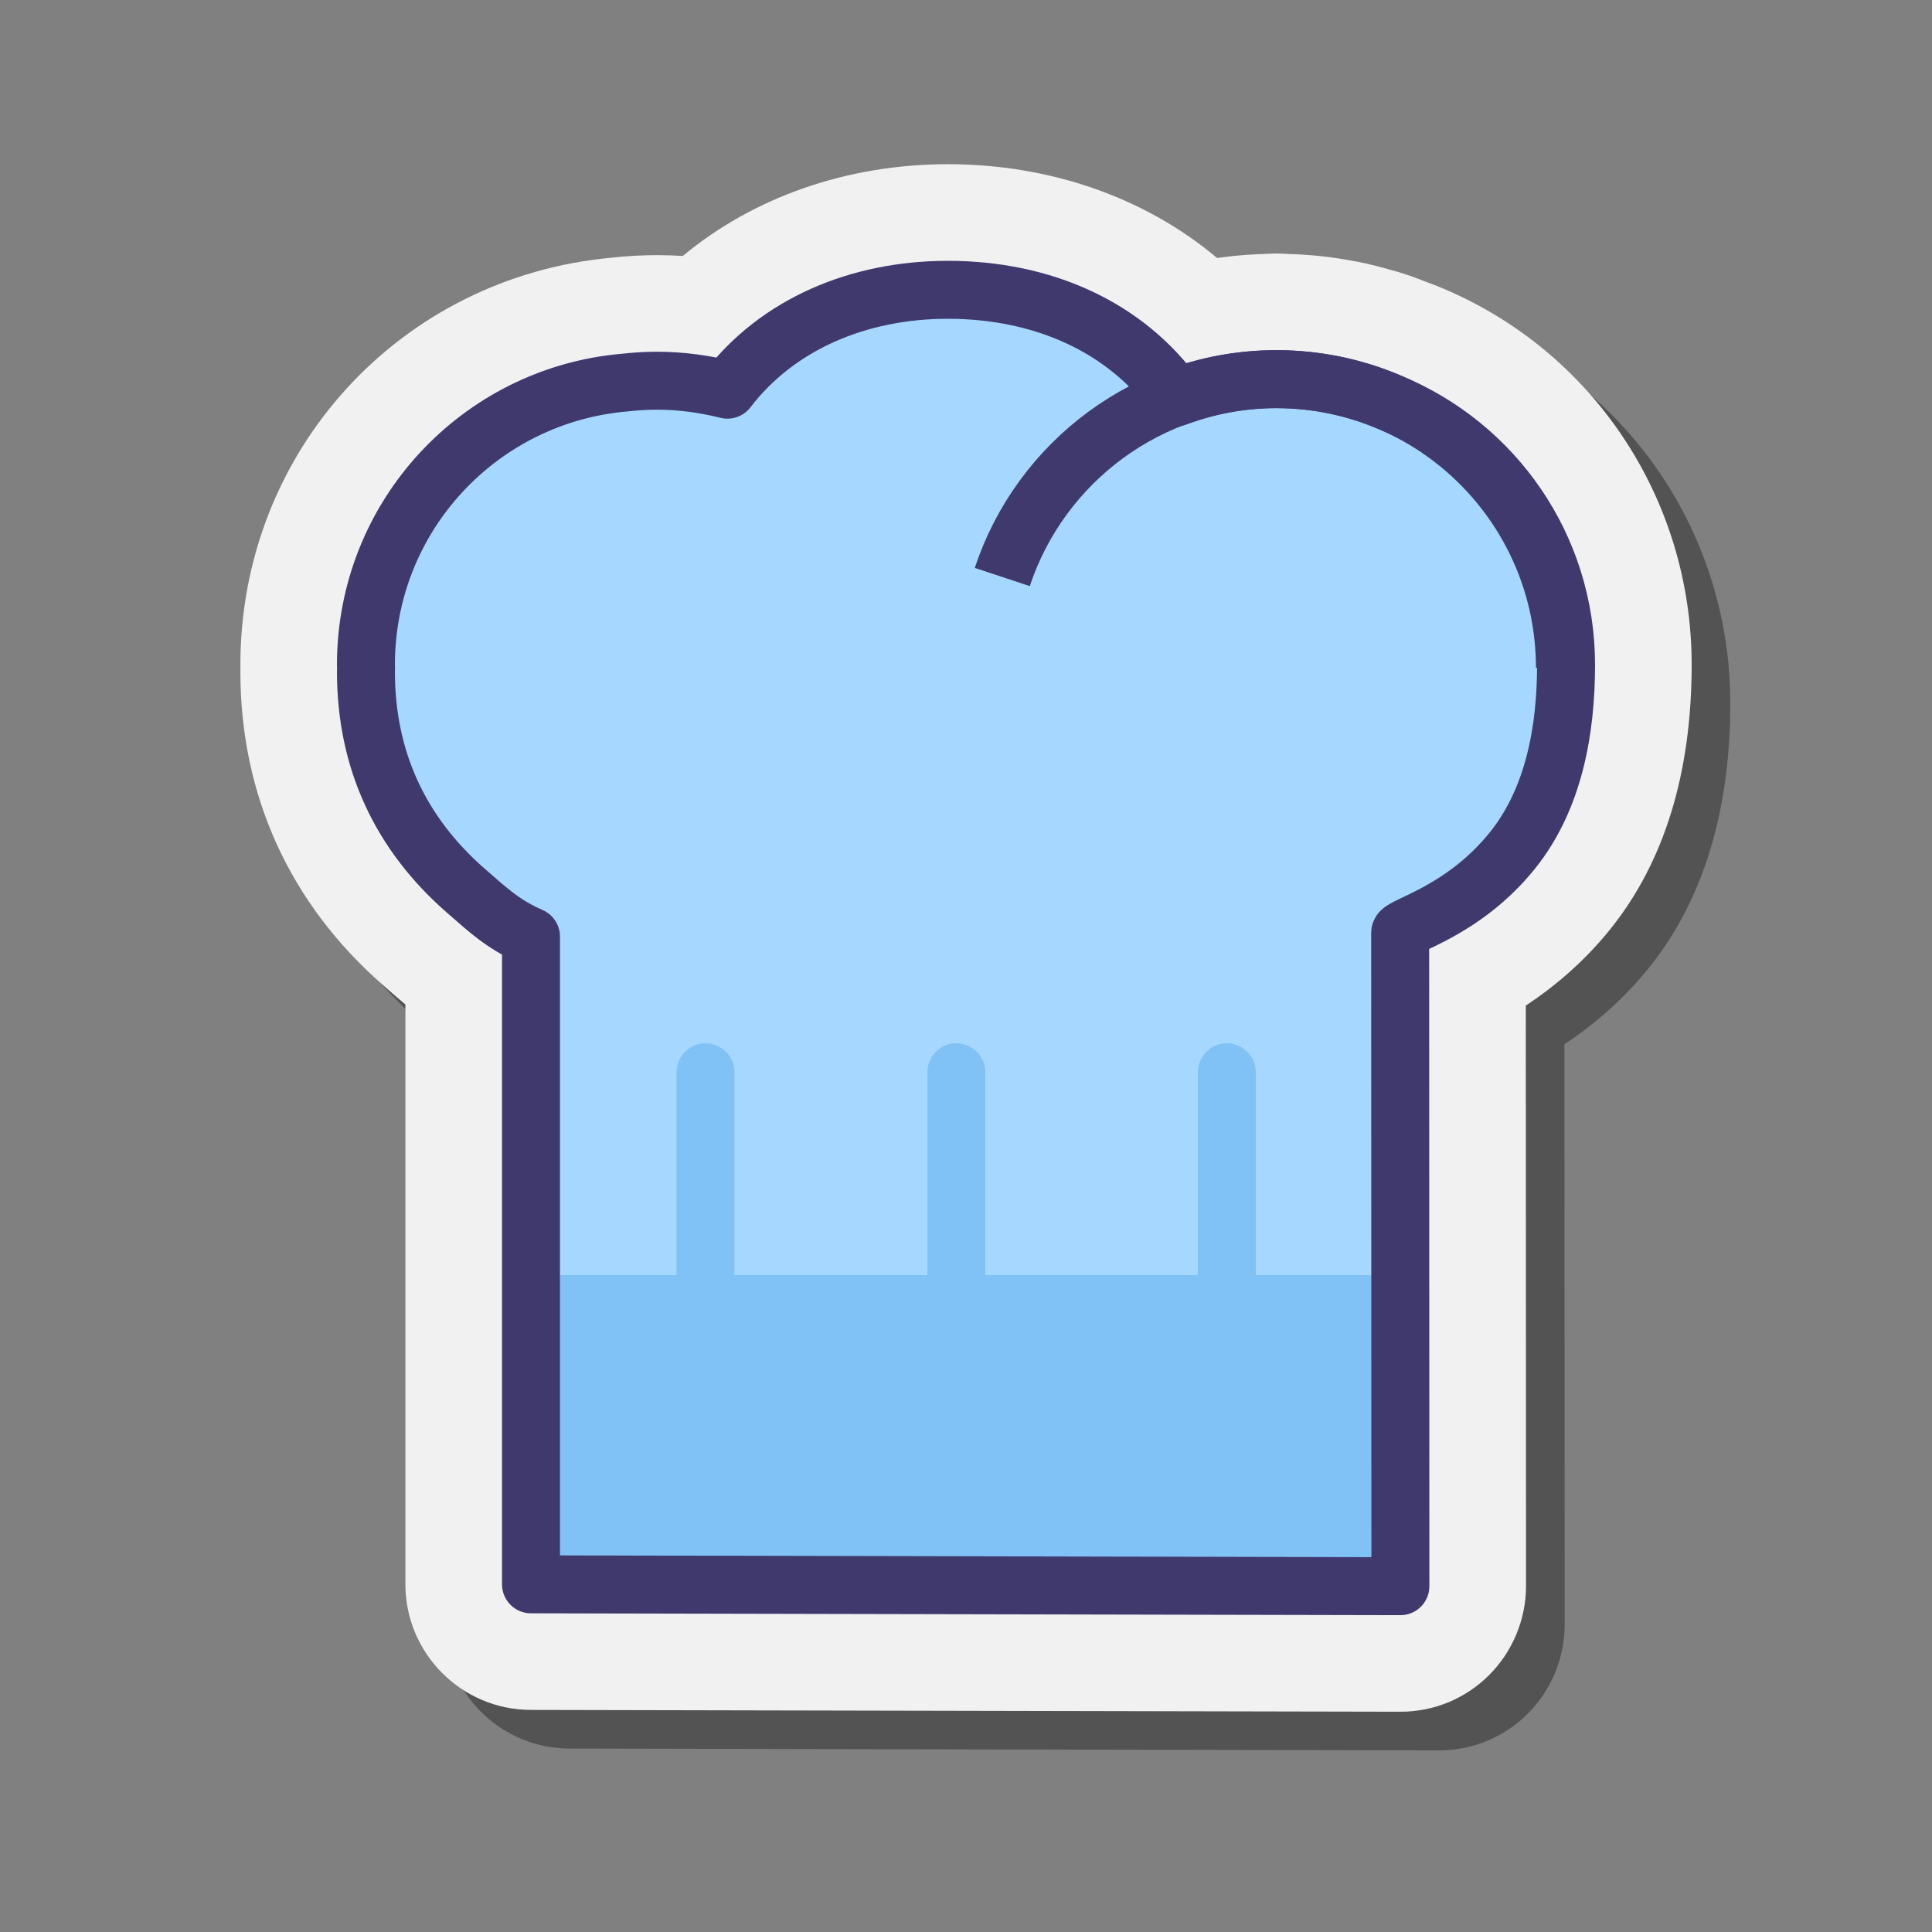 <svg xmlns="http://www.w3.org/2000/svg"  viewBox="0 0 100 100" width="100px" height="100px" baseProfile="basic"><rect x="0" y="0" width="100" height="100" fill="#808080" stroke="none"/><path d="M29.47,90.505c-3.577-0.008-6.486-2.924-6.486-6.5V53.991c-0.318-0.265-0.616-0.525-0.901-0.776	l-0.253-0.222c-4.831-4.217-7.388-9.831-7.388-16.229c0-0.038,0.001-0.098,0.003-0.166l-0.003-0.192	c0-11.039,8.273-20.087,19.254-21.072c0.779-0.085,1.558-0.128,2.316-0.128c0.445,0,0.887,0.014,1.33,0.043	c3.656-3.045,8.515-4.75,13.716-4.75c5.316,0,10.242,1.741,13.94,4.856c0.153-0.022,0.829-0.105,0.829-0.105	c0.443-0.046,0.876-0.075,1.312-0.094c0.249-0.012,0.417-0.019,0.586-0.022c0.057-0.005,0.197-0.011,0.338-0.011	c0.199,0,0.395,0.01,0.59,0.023c0.37,0.01,0.784,0.029,1.197,0.063c0.282,0.023,0.555,0.052,0.828,0.085	c0.395,0.048,0.79,0.11,1.183,0.181c0.312,0.056,0.567,0.103,0.818,0.158c0.399,0.088,0.785,0.191,1.171,0.3l0.126,0.035	c0.215,0.058,0.429,0.118,0.639,0.186c0.438,0.14,0.876,0.306,1.311,0.478c0.134,0.049,0.407,0.152,0.407,0.152l0.167,0.069	c7.912,3.242,13.06,10.925,13.06,19.551c0,5.607-1.416,10.212-4.209,13.687c-1.435,1.785-3.019,3.063-4.376,3.958l0.012,30.048	c0,1.717-0.697,3.396-1.911,4.605c-1.224,1.222-2.855,1.897-4.589,1.897L29.47,90.505z" opacity=".35"/><path fill="#f1f1f1" d="M27.47,88.505c-3.577-0.008-6.486-2.924-6.486-6.5V51.991c-0.318-0.265-0.616-0.525-0.901-0.776	l-0.253-0.222c-4.831-4.217-7.388-9.831-7.388-16.229c0-0.038,0.001-0.098,0.003-0.166l-0.003-0.192	c0-11.039,8.273-20.087,19.254-21.072c0.779-0.085,1.558-0.128,2.316-0.128c0.445,0,0.887,0.014,1.33,0.043	c3.656-3.045,8.515-4.75,13.716-4.75c5.316,0,10.242,1.741,13.94,4.856c0.153-0.022,0.829-0.105,0.829-0.105	c0.443-0.046,0.876-0.075,1.312-0.094c0.249-0.012,0.417-0.019,0.586-0.022c0.057-0.005,0.197-0.011,0.338-0.011	c0.199,0,0.395,0.01,0.59,0.023c0.37,0.01,0.784,0.029,1.197,0.063c0.282,0.023,0.555,0.052,0.828,0.085	c0.395,0.048,0.79,0.11,1.183,0.181c0.312,0.056,0.567,0.103,0.818,0.158c0.399,0.088,0.785,0.191,1.171,0.3l0.126,0.035	c0.215,0.058,0.429,0.118,0.639,0.186c0.438,0.14,0.876,0.306,1.311,0.478c0.134,0.049,0.407,0.152,0.407,0.152l0.167,0.069	c7.912,3.242,13.06,10.925,13.06,19.551c0,5.607-1.416,10.212-4.209,13.687c-1.435,1.785-3.019,3.063-4.376,3.958l0.012,30.048	c0,1.717-0.697,3.396-1.911,4.605c-1.224,1.222-2.855,1.897-4.589,1.897L27.47,88.505z"/><path fill="#a6d7ff" d="M81.059,34.407c0-8.11-6.557-14.667-14.667-14.667c-1.898,0-3.624,0.345-5.349,1.035	C58.455,16.98,54.063,15,49.059,15c-4.659,0-8.894,1.807-11.482,5.258c-1.38-0.345-2.588-0.518-3.969-0.518	c-8.11,0-14.667,6.557-14.667,14.667c0,6.557,3.019,11.847,9.059,13.572l0.02,33.146H72l-0.02-33.184	C78.019,46.215,81.059,40.964,81.059,34.407z"/><path fill="#81c2f6" d="M36.516,70.5L36.516,70.5c-0.9,0-1.5-0.75-1.5-1.5V55.5c0-0.75,0.6-1.5,1.5-1.5l0,0	c0.75,0,1.5,0.6,1.5,1.5V69C38.016,69.75,37.416,70.5,36.516,70.5z"/><path fill="#81c2f6" d="M49.5,70.5L49.5,70.5c-0.9,0-1.5-0.75-1.5-1.5V55.5c0-0.75,0.6-1.5,1.5-1.5l0,0	c0.75,0,1.5,0.6,1.5,1.5V69C51,69.75,50.4,70.5,49.5,70.5z"/><path fill="#81c2f6" d="M63.5,70.5L63.5,70.5c-0.9,0-1.5-0.75-1.5-1.5V55.5c0-0.75,0.6-1.5,1.5-1.5l0,0	c0.75,0,1.5,0.6,1.5,1.5V69C65,69.75,64.4,70.5,63.5,70.5z"/><path fill="#81c2f6" d="M28.01,66h43.98v15.125H28.01V66z"/><circle cx="66.063" cy="34.563" r="14.938" fill="#a6d7ff"/><circle cx="34" cy="34.765" r="15.059" fill="#a6d7ff"/><path fill="none" stroke="#3f396e" stroke-linejoin="round" stroke-miterlimit="10" stroke-width="3" d="M81.059,34.407	c0-6.138-3.759-11.38-9.102-13.57c-1.809-0.778-3.8-1.212-5.894-1.212c-1.825,0-3.566,0.344-5.183,0.943	C58.273,16.915,53.966,15,49.059,15c-4.617,0-8.813,1.78-11.407,5.17c-1.171-0.292-2.39-0.465-3.652-0.465	c-0.569,0-1.128,0.038-1.68,0.099c-7.504,0.652-13.379,6.927-13.379,14.602c0,0.077,0.006,0.151,0.007,0.227	c0,0.044-0.007,0.087-0.007,0.131c0,4.57,1.776,8.375,5.17,11.338c1.156,1.01,1.946,1.753,3.373,2.374v33.528l45,0.097	c0,0-0.012-33.766-0.012-33.825c0.016-0.358,3.246-1.065,5.811-4.255C80.435,41.344,81.059,37.778,81.059,34.407z"/><path fill="none" stroke="#40396e" stroke-miterlimit="10" stroke-width="3" d="M51.878,29.866	c1.969-5.949,7.575-10.241,14.184-10.241c8.25,0,14.938,6.688,14.938,14.938"/></svg>